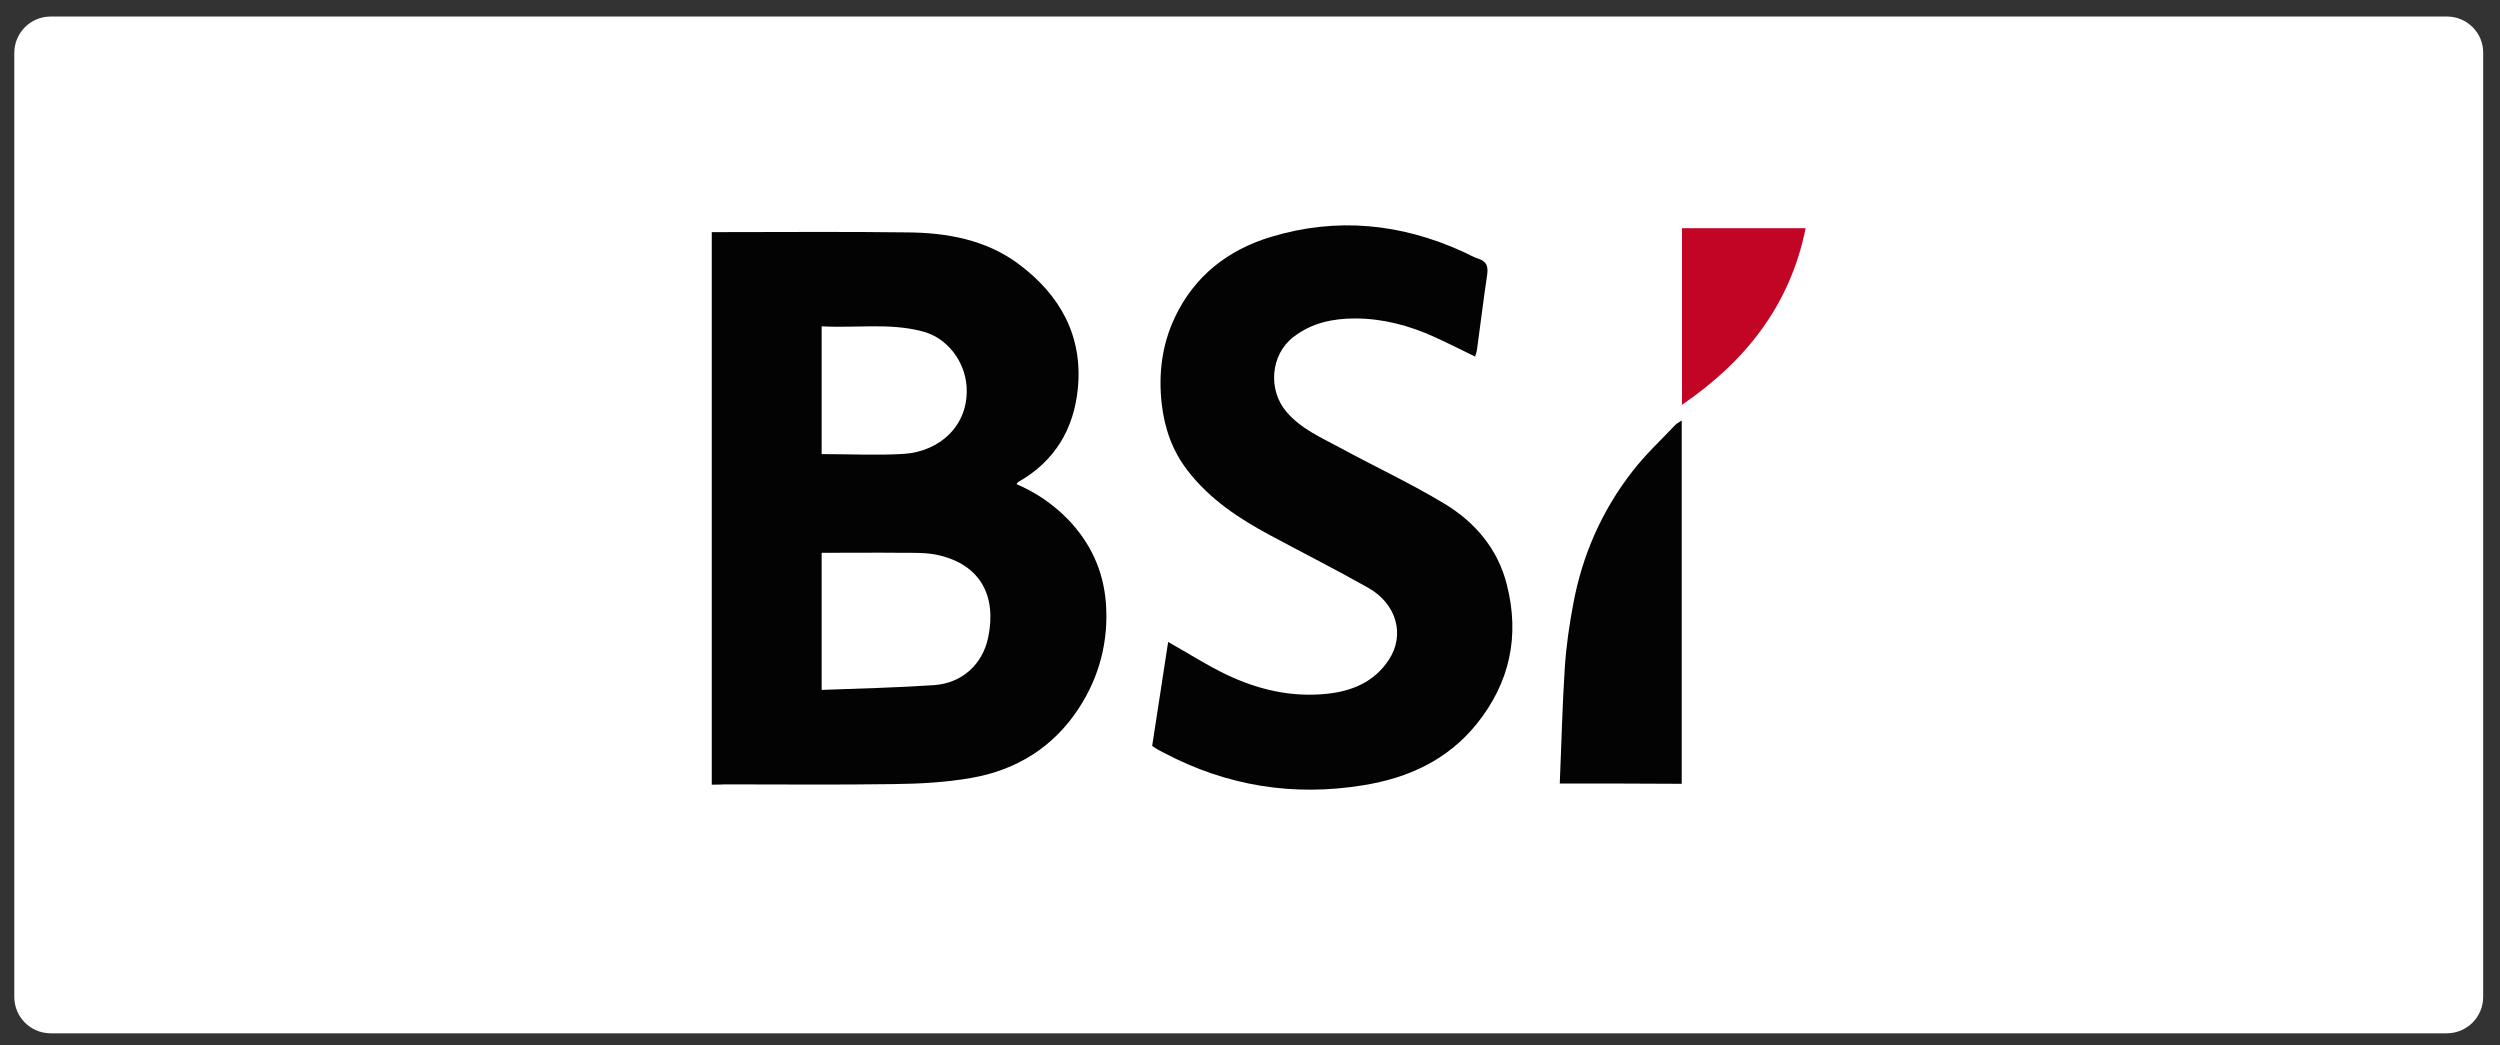 <svg enable-background="new 0 0 891.8 372.8" viewBox="0 0 891.8 372.8" xmlns="http://www.w3.org/2000/svg"><rect x="0" y="0" width="891.8" height="372.8" fill="#333333" stroke="none"/><path d="m18.1 368.1c-6.9 0-12.5-5.6-12.5-12.5v-336.7c0-6.9 5.6-12.5 12.5-12.5h854.7c6.9 0 12.5 5.6 12.5 12.5v336.7c0 6.9-5.6 12.5-12.5 12.5z" fill="#fff"/><path d="m872.9 6.9c6.6 0 12 5.4 12 12v336.7c0 6.6-5.4 12-12 12h-854.8c-6.6 0-12-5.4-12-12v-336.7c0-6.6 5.4-12 12-12zm0-1h-854.8c-7.2 0-13 5.8-13 13v336.7c0 7.2 5.8 13 13 13h854.7c7.2 0 13-5.8 13-13v-336.7c.1-7.2-5.8-13-12.9-13z" fill="#fff"/><g fill="#030303"><path d="m253.9 279.9c0-65.8 0-131.3 0-197.1h3.4c22.1 0 44.2-.2 66.3.1 14.2.1 28.1 2.6 39.8 11.3 14.7 11 22.9 25.5 21.1 44.3-1.4 14.5-8.2 26-21.2 33.4-.2.1-.4.4-.7.8 7 3 13 7.1 18.3 12.5 8.1 8.4 12.7 18.3 13.6 29.9 1 13.6-2.3 26.3-9.7 37.6-9 13.8-22.2 22-38.3 24.8-9.1 1.6-18.4 2.1-27.6 2.2-20.1.3-40.2.1-60.3.1-1.6.1-3.1.1-4.7.1zm39.2-33.8c13.6-.5 26.8-.8 40.1-1.7 10-.7 17.3-7.4 19.3-17 3.1-14.9-2.8-26-17.9-29.4-4-.9-8.4-.8-12.6-.8-9.6-.1-19.1 0-28.9 0zm0-129.7v45.6h1.3c9.4 0 18.8.5 28.1-.1 12.3-.8 23.2-9.8 22.3-24-.6-9.1-7-17.5-15.8-19.7-11.7-3.1-23.7-1.1-35.9-1.8z"/><path d="m411 266.1c1.9-12.5 3.8-24.9 5.7-37.1 7 3.9 13.6 8.2 20.7 11.6 11.3 5.4 23.2 8.2 35.8 6.9 9-.9 17-4.2 22.2-12.1 5.9-8.9 2.8-20-7.3-25.7-11.5-6.5-23.2-12.4-34.9-18.7-11.2-6-21.7-12.9-29.6-23.2-5.4-7-8.2-15-9.2-23.8-1.2-10.7.1-21.1 4.7-30.8 7-14.8 19-24.1 34.3-28.7 23.5-7.1 46.3-4.8 68.5 5.3 1.8.8 3.6 1.9 5.5 2.5 3 1 3.5 2.8 3.1 5.7-1.3 8.8-2.4 17.7-3.6 26.5-.1.9-.4 1.8-.7 2.7-4.9-2.4-9.7-4.8-14.5-7-9-4.1-18.5-6.6-28.3-6.6-7.8 0-15.4 1.5-22 6.6-8.3 6.4-9.1 19-2.5 26.7 5.1 6 12.2 9.1 18.9 12.7 12.5 6.8 25.4 12.8 37.5 20.1 10.9 6.6 19 16.1 22.2 28.8 4.7 18.3 1.1 35-10.7 49.7-10.4 12.9-24.4 19.3-40.4 21.9-25 4.1-48.7.3-71.1-11.5-.7-.4-1.4-.7-2.1-1.1s-1.4-.9-2.2-1.4z"/><path d="m556.4 279.5c.6-13.9.9-27.7 1.8-41.4.5-7.6 1.6-15.2 3-22.6 3.2-17.4 10.2-33.3 21-47.2 4.5-5.9 10-11 15.1-16.4.6-.7 1.5-1.2 2.6-1.9v129.6c-14.3-.1-28.5-.1-43.5-.1z"/></g><path d="m600 144.4c0-21.4 0-42.1 0-63h44.1c-5.5 27.4-21.3 47.4-44.1 63z" fill="#c20524"/></svg>
